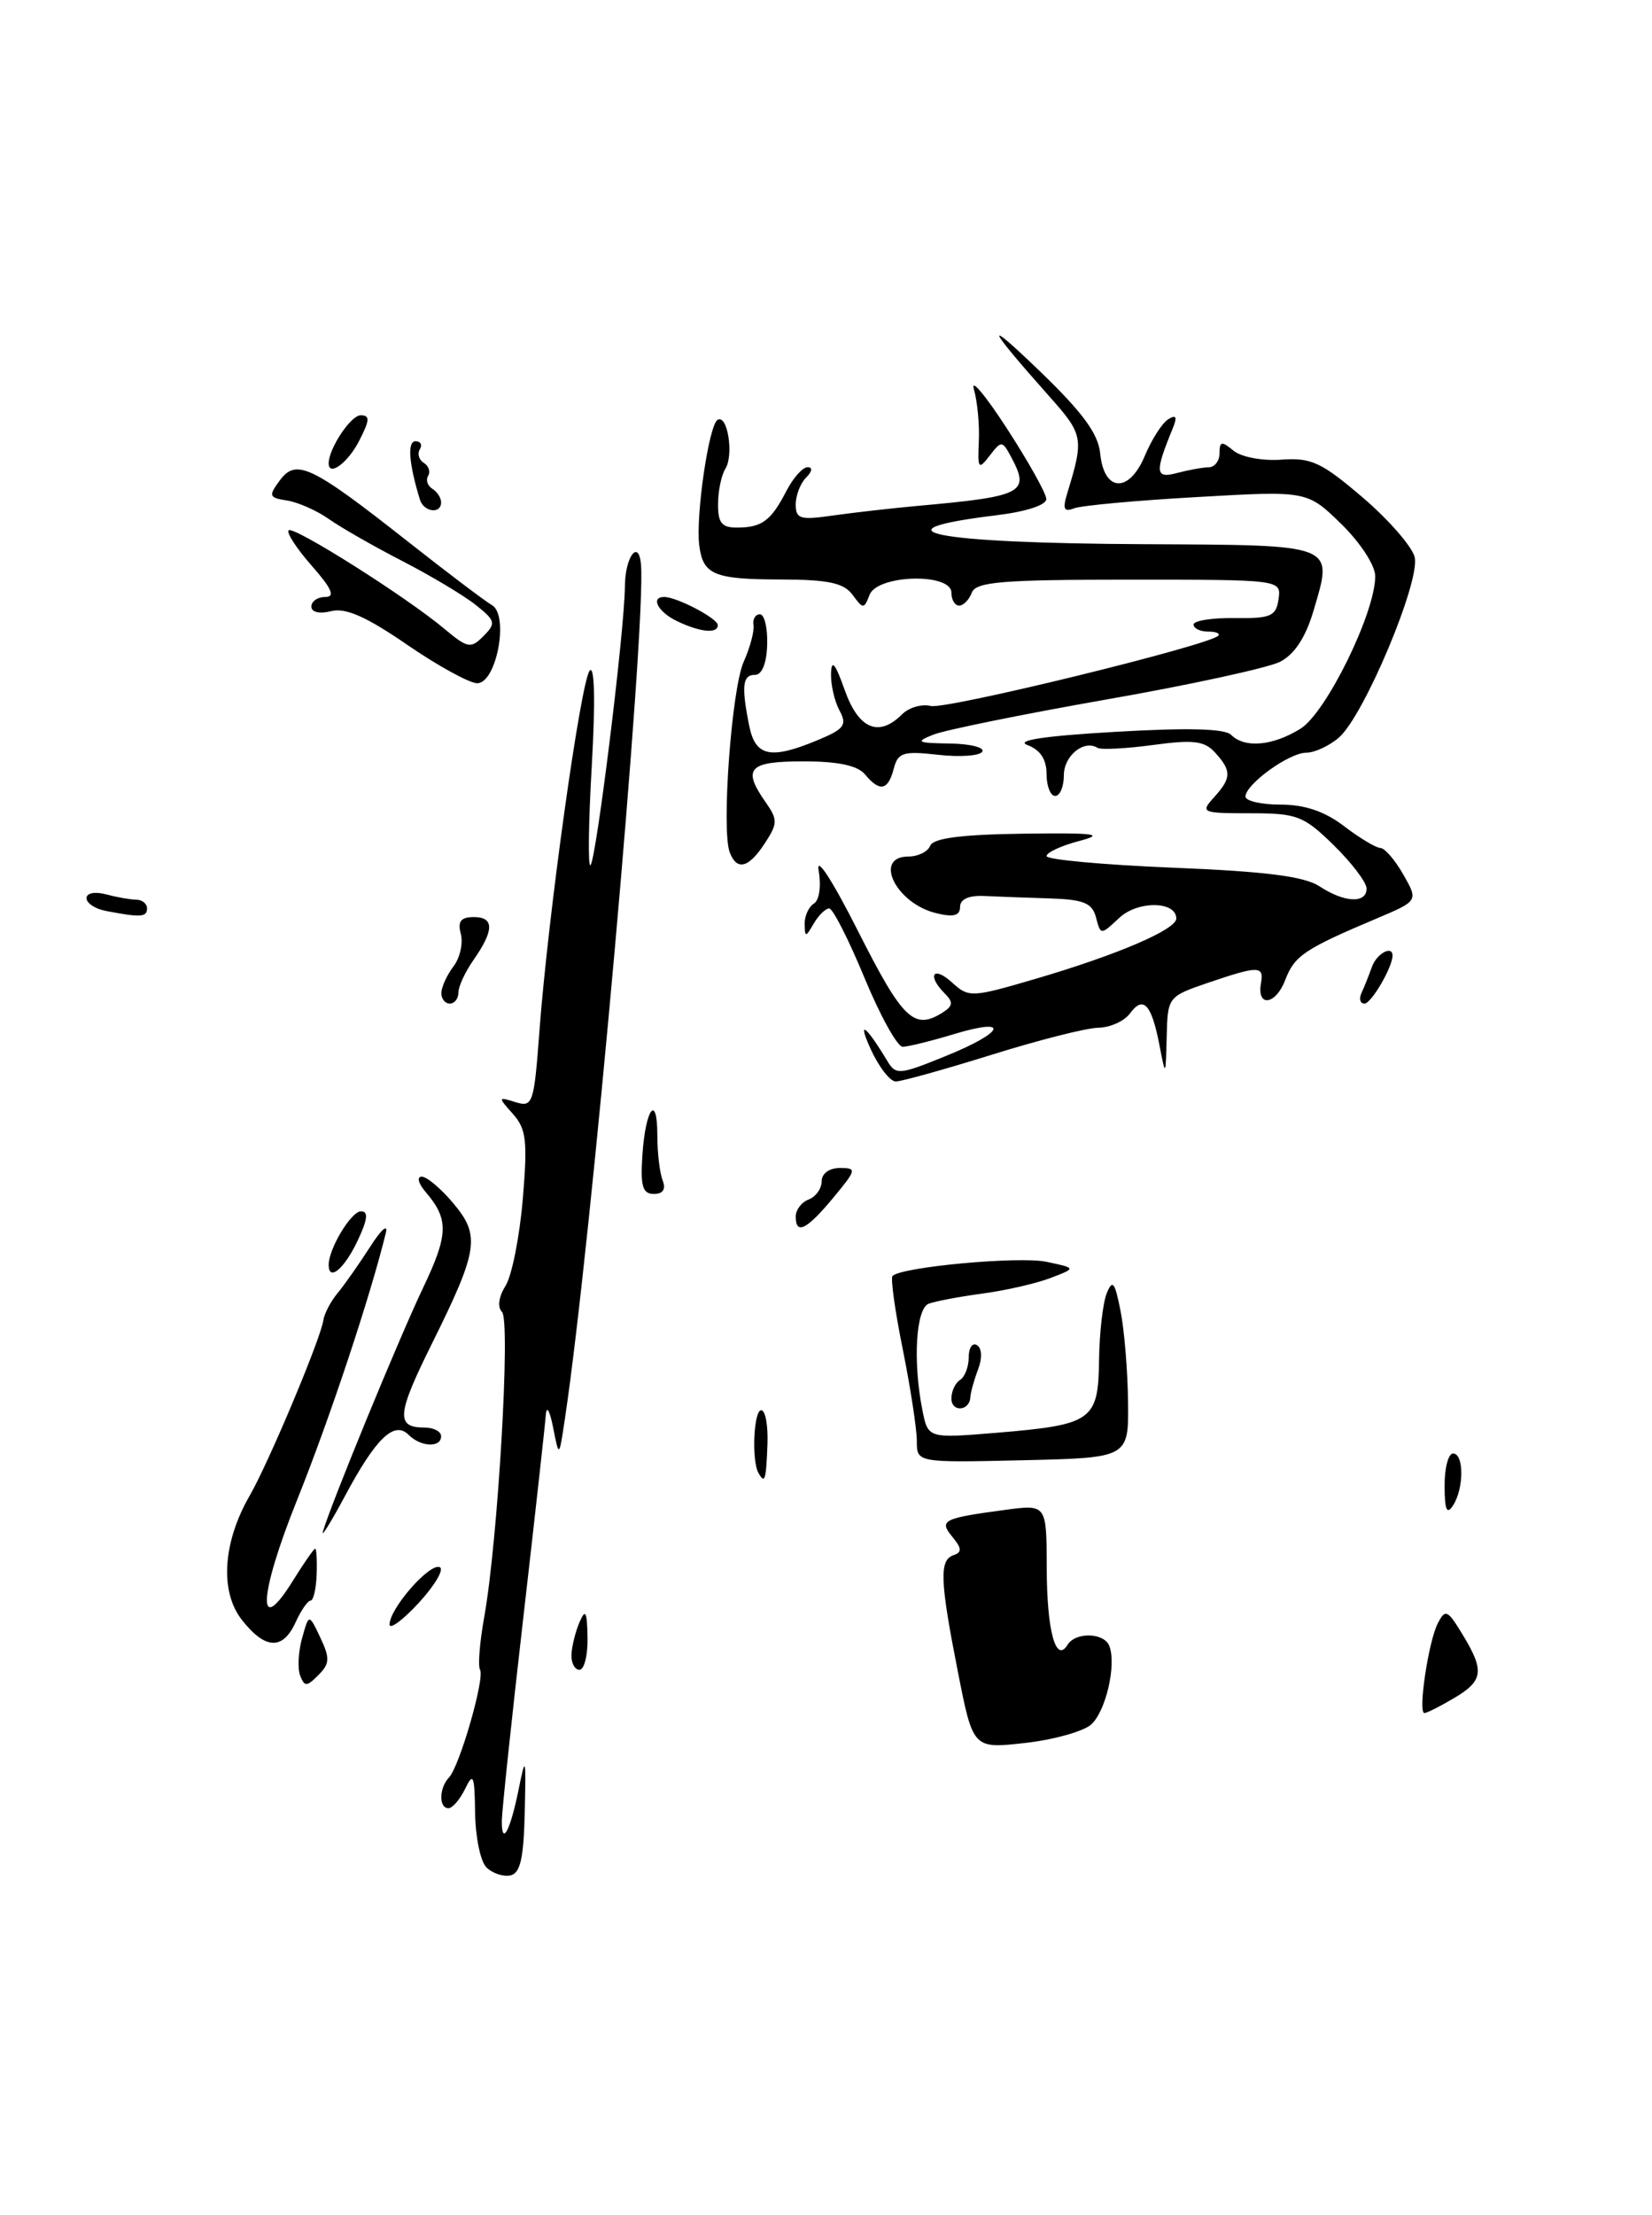 <?xml version="1.0" encoding="UTF-8" standalone="no"?>
<!DOCTYPE svg PUBLIC "-//W3C//DTD SVG 1.1//EN" "http://www.w3.org/Graphics/SVG/1.1/DTD/svg11.dtd" >
<svg xmlns="http://www.w3.org/2000/svg" xmlns:xlink="http://www.w3.org/1999/xlink" version="1.1" viewBox="0 0 191 256">
 <g >
 <path fill="currentColor"
d=" M 126.15 199.33 C 127.84 197.83 129.10 192.45 128.26 190.25 C 127.67 188.70 124.36 188.60 123.43 190.11 C 122.07 192.32 121.03 188.49 121.02 181.19 C 121.00 173.88 121.00 173.88 116.25 174.51 C 108.97 175.49 108.52 175.72 110.14 177.67 C 111.20 178.96 111.23 179.42 110.25 179.75 C 108.58 180.31 108.67 182.68 110.75 193.24 C 112.50 202.13 112.50 202.13 118.50 201.46 C 121.80 201.09 125.24 200.13 126.15 199.33 Z  M 168.10 196.28 C 171.51 194.27 171.66 193.13 169.09 188.91 C 167.36 186.06 167.10 185.94 166.23 187.64 C 165.15 189.74 163.92 198.00 164.69 198.00 C 164.97 198.00 166.50 197.23 168.10 196.28 Z  M 56.23 215.83 C 55.55 215.15 54.97 212.33 54.93 209.55 C 54.87 205.18 54.72 204.80 53.78 206.75 C 53.18 207.99 52.31 209.00 51.85 209.00 C 50.72 209.00 50.76 206.65 51.91 205.45 C 53.14 204.16 56.08 193.94 55.50 192.99 C 55.24 192.57 55.46 189.82 55.99 186.87 C 57.57 178.06 59.05 152.65 58.04 151.64 C 57.49 151.09 57.65 149.89 58.45 148.62 C 59.18 147.45 60.07 142.96 60.44 138.64 C 61.01 131.87 60.85 130.49 59.30 128.75 C 57.55 126.79 57.56 126.75 59.60 127.39 C 61.59 128.01 61.74 127.59 62.36 119.27 C 63.36 105.81 67.16 78.62 68.19 77.50 C 68.75 76.89 68.84 81.18 68.42 88.50 C 68.04 95.10 67.97 100.28 68.27 100.00 C 68.94 99.37 72.22 72.83 72.25 67.75 C 72.27 64.36 73.85 62.24 74.11 65.25 C 74.72 72.36 68.34 143.92 65.31 164.00 C 64.64 168.50 64.64 168.50 63.95 165.00 C 63.57 163.07 63.20 162.40 63.11 163.50 C 63.03 164.60 61.86 175.18 60.50 187.00 C 59.14 198.82 58.03 209.36 58.02 210.42 C 57.99 213.47 58.98 211.66 59.95 206.89 C 60.77 202.81 60.82 203.00 60.67 209.49 C 60.54 214.86 60.15 216.55 58.98 216.77 C 58.14 216.93 56.91 216.51 56.23 215.83 Z  M 34.70 193.66 C 34.39 192.84 34.49 190.89 34.93 189.33 C 35.72 186.50 35.72 186.50 37.04 189.29 C 38.16 191.66 38.13 192.30 36.81 193.61 C 35.46 194.97 35.21 194.98 34.70 193.66 Z  M 66.07 191.25 C 66.11 190.29 66.53 188.60 67.00 187.50 C 67.69 185.90 67.87 186.24 67.93 189.25 C 67.97 191.31 67.55 193.00 67.00 193.00 C 66.45 193.00 66.03 192.21 66.07 191.25 Z  M 27.98 187.25 C 25.39 183.98 25.75 178.28 28.87 172.87 C 31.06 169.07 37.06 154.79 37.38 152.62 C 37.49 151.84 38.24 150.41 39.04 149.45 C 39.84 148.49 41.53 146.08 42.80 144.10 C 44.06 142.12 44.88 141.40 44.61 142.50 C 42.82 149.84 38.09 164.07 34.34 173.39 C 29.87 184.53 29.66 189.53 33.95 182.57 C 35.17 180.61 36.29 179.00 36.44 179.00 C 36.59 179.00 36.67 180.35 36.61 182.00 C 36.55 183.65 36.23 185.00 35.91 185.00 C 35.59 185.00 34.81 186.12 34.18 187.50 C 32.70 190.75 30.67 190.67 27.98 187.25 Z  M 45.04 187.74 C 45.09 185.87 49.62 180.70 50.82 181.13 C 51.40 181.33 50.32 183.18 48.44 185.24 C 46.55 187.29 45.02 188.41 45.04 187.74 Z  M 37.34 177.00 C 38.31 173.72 46.14 154.67 48.90 148.88 C 51.87 142.66 51.91 140.92 49.19 137.75 C 48.36 136.78 48.17 136.00 48.76 136.00 C 49.34 136.00 50.99 137.38 52.41 139.08 C 55.56 142.82 55.31 144.48 49.91 155.36 C 45.88 163.48 45.75 165.00 49.06 165.00 C 50.13 165.00 51.00 165.45 51.00 166.00 C 51.00 167.36 48.66 167.26 47.24 165.84 C 45.58 164.18 43.46 166.22 39.87 172.94 C 38.23 176.00 37.09 177.82 37.34 177.00 Z  M 167.02 171.75 C 167.01 169.69 167.45 168.00 168.00 168.00 C 169.27 168.00 169.27 172.03 168.00 174.00 C 167.28 175.12 167.03 174.54 167.02 171.75 Z  M 87.69 170.25 C 86.88 168.82 87.14 163.00 88.01 163.00 C 88.50 163.00 88.82 164.80 88.73 167.00 C 88.57 171.11 88.43 171.55 87.69 170.25 Z  M 106.00 166.55 C 106.00 165.17 105.27 160.41 104.38 155.98 C 103.48 151.54 102.95 147.72 103.19 147.48 C 104.23 146.43 117.82 145.18 120.97 145.84 C 124.45 146.57 124.45 146.57 121.47 147.71 C 119.84 148.34 116.30 149.15 113.62 149.51 C 110.94 149.87 108.13 150.40 107.37 150.69 C 105.89 151.26 105.53 157.39 106.65 163.01 C 107.30 166.26 107.30 166.26 115.28 165.60 C 126.31 164.68 126.98 164.19 127.07 157.21 C 127.11 154.07 127.51 150.60 127.95 149.50 C 128.63 147.83 128.89 148.16 129.55 151.50 C 129.99 153.70 130.38 158.43 130.42 162.00 C 130.50 168.50 130.50 168.50 118.25 168.78 C 106.00 169.06 106.00 169.06 106.00 166.55 Z  M 110.00 161.64 C 110.00 160.80 110.45 159.84 111.00 159.50 C 111.55 159.16 112.00 157.98 112.00 156.88 C 112.00 155.78 112.43 155.15 112.96 155.48 C 113.53 155.83 113.58 156.98 113.08 158.29 C 112.62 159.50 112.22 160.94 112.19 161.47 C 112.12 163.11 110.00 163.27 110.00 161.64 Z  M 38.00 146.20 C 38.00 144.33 40.60 140.01 41.73 140.01 C 42.63 140.00 42.51 140.96 41.30 143.50 C 39.77 146.70 38.00 148.15 38.00 146.20 Z  M 92.00 140.61 C 92.00 139.84 92.67 138.95 93.50 138.64 C 94.33 138.32 95.00 137.37 95.00 136.53 C 95.00 135.64 95.88 135.00 97.10 135.00 C 99.08 135.00 99.04 135.18 96.35 138.43 C 93.26 142.15 92.00 142.78 92.00 140.61 Z  M 74.27 133.56 C 74.62 128.12 76.00 126.28 76.00 131.25 C 76.00 133.22 76.27 135.55 76.61 136.42 C 77.01 137.46 76.66 138.00 75.60 138.00 C 74.30 138.00 74.03 137.10 74.27 133.56 Z  M 100.66 121.25 C 99.08 117.77 100.09 118.48 102.57 122.60 C 103.58 124.28 103.94 124.26 109.32 122.07 C 116.21 119.28 116.85 117.54 110.25 119.54 C 107.64 120.33 104.99 120.98 104.37 120.99 C 103.75 121.00 101.76 117.40 99.94 113.00 C 98.12 108.60 96.29 105.00 95.87 105.00 C 95.45 105.00 94.64 105.79 94.08 106.75 C 93.15 108.36 93.06 108.36 93.03 106.81 C 93.01 105.88 93.50 104.81 94.10 104.44 C 94.73 104.05 94.96 102.42 94.65 100.63 C 94.32 98.79 96.22 101.71 99.27 107.75 C 104.39 117.87 105.69 119.11 108.99 117.03 C 110.18 116.28 110.23 115.83 109.24 114.84 C 107.15 112.75 107.87 111.57 110.04 113.53 C 112.02 115.33 112.28 115.32 119.79 113.12 C 129.16 110.37 136.00 107.44 136.00 106.17 C 136.00 104.14 131.55 104.08 129.41 106.09 C 127.26 108.10 127.26 108.10 126.72 106.05 C 126.28 104.37 125.32 103.97 121.34 103.84 C 118.68 103.76 115.26 103.63 113.75 103.56 C 112.01 103.48 111.00 103.94 111.00 104.82 C 111.00 105.84 110.25 106.04 108.25 105.55 C 103.58 104.43 100.92 99.00 105.03 99.00 C 106.15 99.00 107.28 98.44 107.55 97.75 C 107.90 96.88 111.13 96.46 118.27 96.36 C 126.69 96.25 127.84 96.40 124.75 97.21 C 122.69 97.75 121.00 98.54 121.00 98.95 C 121.00 99.36 127.56 99.96 135.58 100.29 C 146.32 100.72 150.79 101.29 152.55 102.44 C 155.44 104.34 158.00 104.46 158.00 102.70 C 158.00 101.99 156.29 99.74 154.21 97.70 C 150.71 94.28 149.97 94.00 144.55 94.00 C 138.94 94.00 138.76 93.92 140.35 92.17 C 142.39 89.92 142.41 89.11 140.50 87.00 C 139.26 85.63 138.00 85.47 133.30 86.11 C 130.17 86.53 127.29 86.68 126.90 86.44 C 125.32 85.46 123.00 87.35 123.00 89.61 C 123.00 90.92 122.55 92.00 122.00 92.00 C 121.45 92.00 121.00 90.86 121.00 89.47 C 121.00 87.77 120.27 86.67 118.80 86.12 C 117.34 85.58 120.73 85.06 128.93 84.59 C 137.27 84.10 141.61 84.21 142.33 84.93 C 143.90 86.50 147.11 86.23 150.34 84.24 C 153.32 82.41 159.00 70.84 159.00 66.60 C 159.00 65.36 157.29 62.73 155.07 60.56 C 151.13 56.72 151.13 56.72 138.43 57.45 C 131.44 57.84 125.04 58.43 124.20 58.75 C 122.99 59.22 122.83 58.85 123.42 56.92 C 125.33 50.68 125.25 50.22 121.34 45.84 C 114.00 37.58 113.60 36.53 120.24 42.92 C 125.18 47.68 126.98 50.14 127.20 52.41 C 127.64 56.89 130.54 57.04 132.36 52.69 C 133.15 50.79 134.37 48.89 135.07 48.46 C 136.01 47.88 136.14 48.17 135.56 49.59 C 133.49 54.63 133.57 55.35 136.09 54.67 C 137.42 54.32 139.06 54.02 139.75 54.01 C 140.44 54.01 141.00 53.27 141.00 52.38 C 141.00 51.00 141.25 50.96 142.60 52.08 C 143.50 52.83 145.93 53.29 148.15 53.13 C 151.60 52.88 152.79 53.43 157.55 57.50 C 160.55 60.06 163.25 63.16 163.56 64.39 C 164.25 67.14 157.70 82.75 154.80 85.25 C 153.69 86.21 151.99 87.00 151.02 87.00 C 149.05 87.00 144.00 90.65 144.00 92.07 C 144.00 92.58 145.83 93.00 148.07 93.00 C 150.86 93.00 153.16 93.78 155.41 95.50 C 157.21 96.88 159.10 98.00 159.59 98.01 C 160.09 98.01 161.28 99.39 162.24 101.07 C 163.98 104.12 163.98 104.12 159.24 106.13 C 150.81 109.69 149.67 110.46 148.60 113.26 C 147.50 116.16 145.29 116.47 145.79 113.65 C 146.16 111.61 145.53 111.60 139.68 113.59 C 135.04 115.18 135.00 115.22 134.89 119.84 C 134.77 124.50 134.77 124.50 134.04 120.74 C 133.13 116.05 132.18 115.04 130.65 117.13 C 130.00 118.02 128.35 118.77 126.98 118.79 C 125.62 118.81 120.06 120.22 114.63 121.92 C 109.20 123.61 104.22 125.00 103.56 125.00 C 102.91 125.00 101.60 123.31 100.66 121.25 Z  M 51.03 114.75 C 51.05 114.06 51.68 112.69 52.43 111.70 C 53.18 110.72 53.56 109.03 53.28 107.95 C 52.89 106.49 53.28 106.00 54.79 106.00 C 57.16 106.00 57.14 107.53 54.73 110.98 C 53.78 112.34 53.00 114.02 53.00 114.72 C 53.00 115.43 52.55 116.00 52.00 116.00 C 51.45 116.00 51.01 115.44 51.03 114.75 Z  M 157.42 114.75 C 157.74 114.06 158.28 112.71 158.62 111.75 C 159.16 110.22 161.00 109.22 161.00 110.45 C 161.00 111.80 158.54 116.00 157.76 116.00 C 157.25 116.00 157.10 115.44 157.42 114.75 Z  M 12.25 105.29 C 11.01 105.06 10.00 104.39 10.00 103.81 C 10.00 103.22 10.97 103.03 12.25 103.37 C 13.49 103.70 15.06 103.98 15.75 103.99 C 16.44 103.99 17.00 104.45 17.00 105.00 C 17.00 106.02 16.25 106.06 12.25 105.29 Z  M 84.37 98.52 C 83.39 95.96 84.58 79.64 85.98 76.50 C 86.72 74.85 87.23 72.94 87.12 72.25 C 87.00 71.56 87.34 71.00 87.86 71.00 C 88.38 71.00 88.76 72.58 88.70 74.50 C 88.64 76.66 88.10 78.00 87.30 78.00 C 85.85 78.00 85.70 79.27 86.62 83.88 C 87.34 87.46 89.09 87.82 94.58 85.53 C 97.64 84.25 97.96 83.80 97.05 82.10 C 96.47 81.02 96.04 79.09 96.08 77.82 C 96.14 76.15 96.58 76.69 97.66 79.75 C 99.26 84.27 101.60 85.26 104.30 82.56 C 105.09 81.77 106.58 81.34 107.62 81.60 C 109.33 82.04 139.72 74.62 140.85 73.48 C 141.12 73.22 140.58 73.00 139.67 73.00 C 138.75 73.00 138.00 72.63 138.00 72.19 C 138.00 71.74 140.14 71.40 142.75 71.44 C 146.94 71.49 147.54 71.23 147.82 69.25 C 148.14 67.00 148.14 67.00 130.54 67.00 C 115.82 67.00 112.84 67.25 112.36 68.50 C 112.05 69.33 111.38 70.00 110.89 70.00 C 110.40 70.00 110.00 69.33 110.00 68.50 C 110.00 66.19 101.44 66.41 100.54 68.75 C 99.89 70.42 99.80 70.42 98.57 68.75 C 97.56 67.38 95.78 67.00 90.39 66.98 C 82.51 66.97 81.27 66.45 80.84 62.99 C 80.43 59.59 81.95 49.15 82.96 48.53 C 84.11 47.82 84.87 52.60 83.86 54.19 C 83.41 54.91 83.02 56.74 83.02 58.25 C 83.00 60.44 83.45 61.00 85.25 60.98 C 88.10 60.97 89.15 60.18 90.92 56.75 C 91.70 55.24 92.80 54.00 93.37 54.00 C 93.98 54.00 93.91 54.49 93.20 55.20 C 92.54 55.86 92.00 57.26 92.00 58.31 C 92.00 59.98 92.52 60.13 96.25 59.59 C 98.59 59.26 102.97 58.76 106.00 58.48 C 118.32 57.38 119.12 56.96 116.92 52.85 C 115.88 50.91 115.79 50.90 114.42 52.67 C 113.13 54.35 113.02 54.20 113.17 51.00 C 113.26 49.08 113.00 46.38 112.60 45.00 C 112.19 43.62 113.90 45.65 116.40 49.50 C 118.90 53.35 120.96 57.03 120.97 57.68 C 120.99 58.37 118.63 59.14 115.25 59.55 C 100.53 61.34 107.86 62.78 132.28 62.90 C 154.64 63.01 154.16 62.82 151.86 70.61 C 150.95 73.68 149.67 75.63 148.00 76.49 C 146.63 77.19 137.59 79.16 127.92 80.85 C 118.25 82.55 109.25 84.38 107.92 84.91 C 105.78 85.76 106.01 85.88 109.81 85.94 C 112.18 85.97 113.87 86.40 113.57 86.88 C 113.28 87.36 110.97 87.53 108.46 87.24 C 104.41 86.79 103.82 86.97 103.33 88.86 C 102.67 91.38 101.71 91.56 100.00 89.50 C 99.15 88.48 96.88 88.00 92.88 88.00 C 86.53 88.00 85.78 88.82 88.54 92.75 C 89.93 94.74 89.92 95.19 88.42 97.48 C 86.55 100.34 85.20 100.68 84.37 98.52 Z  M 47.04 74.50 C 42.34 71.27 39.96 70.22 38.29 70.64 C 36.94 70.98 36.00 70.76 36.00 70.11 C 36.00 69.50 36.72 69.00 37.60 69.00 C 38.79 69.00 38.38 68.05 36.04 65.39 C 34.30 63.41 33.10 61.57 33.37 61.30 C 33.92 60.74 47.00 69.00 51.40 72.70 C 54.07 74.93 54.43 75.00 55.90 73.52 C 57.37 72.04 57.29 71.74 55.00 69.92 C 53.62 68.82 49.80 66.54 46.50 64.84 C 43.20 63.14 39.37 60.95 37.99 59.97 C 36.60 59.00 34.44 58.04 33.18 57.85 C 31.10 57.53 31.02 57.33 32.34 55.54 C 34.23 52.97 35.97 53.79 47.00 62.47 C 51.67 66.15 56.11 69.51 56.86 69.93 C 58.90 71.08 57.40 79.01 55.16 78.97 C 54.25 78.95 50.59 76.94 47.04 74.50 Z  M 78.25 71.78 C 76.07 70.73 75.17 69.00 76.80 69.00 C 78.25 69.00 82.98 71.48 82.99 72.25 C 83.00 73.28 80.94 73.08 78.25 71.78 Z  M 48.55 57.75 C 47.27 53.58 47.07 51.00 48.04 51.00 C 48.63 51.00 48.86 51.42 48.54 51.93 C 48.23 52.44 48.43 53.15 49.00 53.50 C 49.57 53.85 49.79 54.53 49.50 55.00 C 49.21 55.47 49.42 56.14 49.98 56.49 C 50.54 56.84 51.00 57.54 51.00 58.06 C 51.00 59.45 49.00 59.20 48.55 57.75 Z  M 38.00 53.55 C 38.00 51.86 40.56 48.00 41.69 48.00 C 42.80 48.00 42.76 48.56 41.50 51.00 C 40.20 53.52 38.00 55.12 38.00 53.55 Z "/>
</g>
</svg>